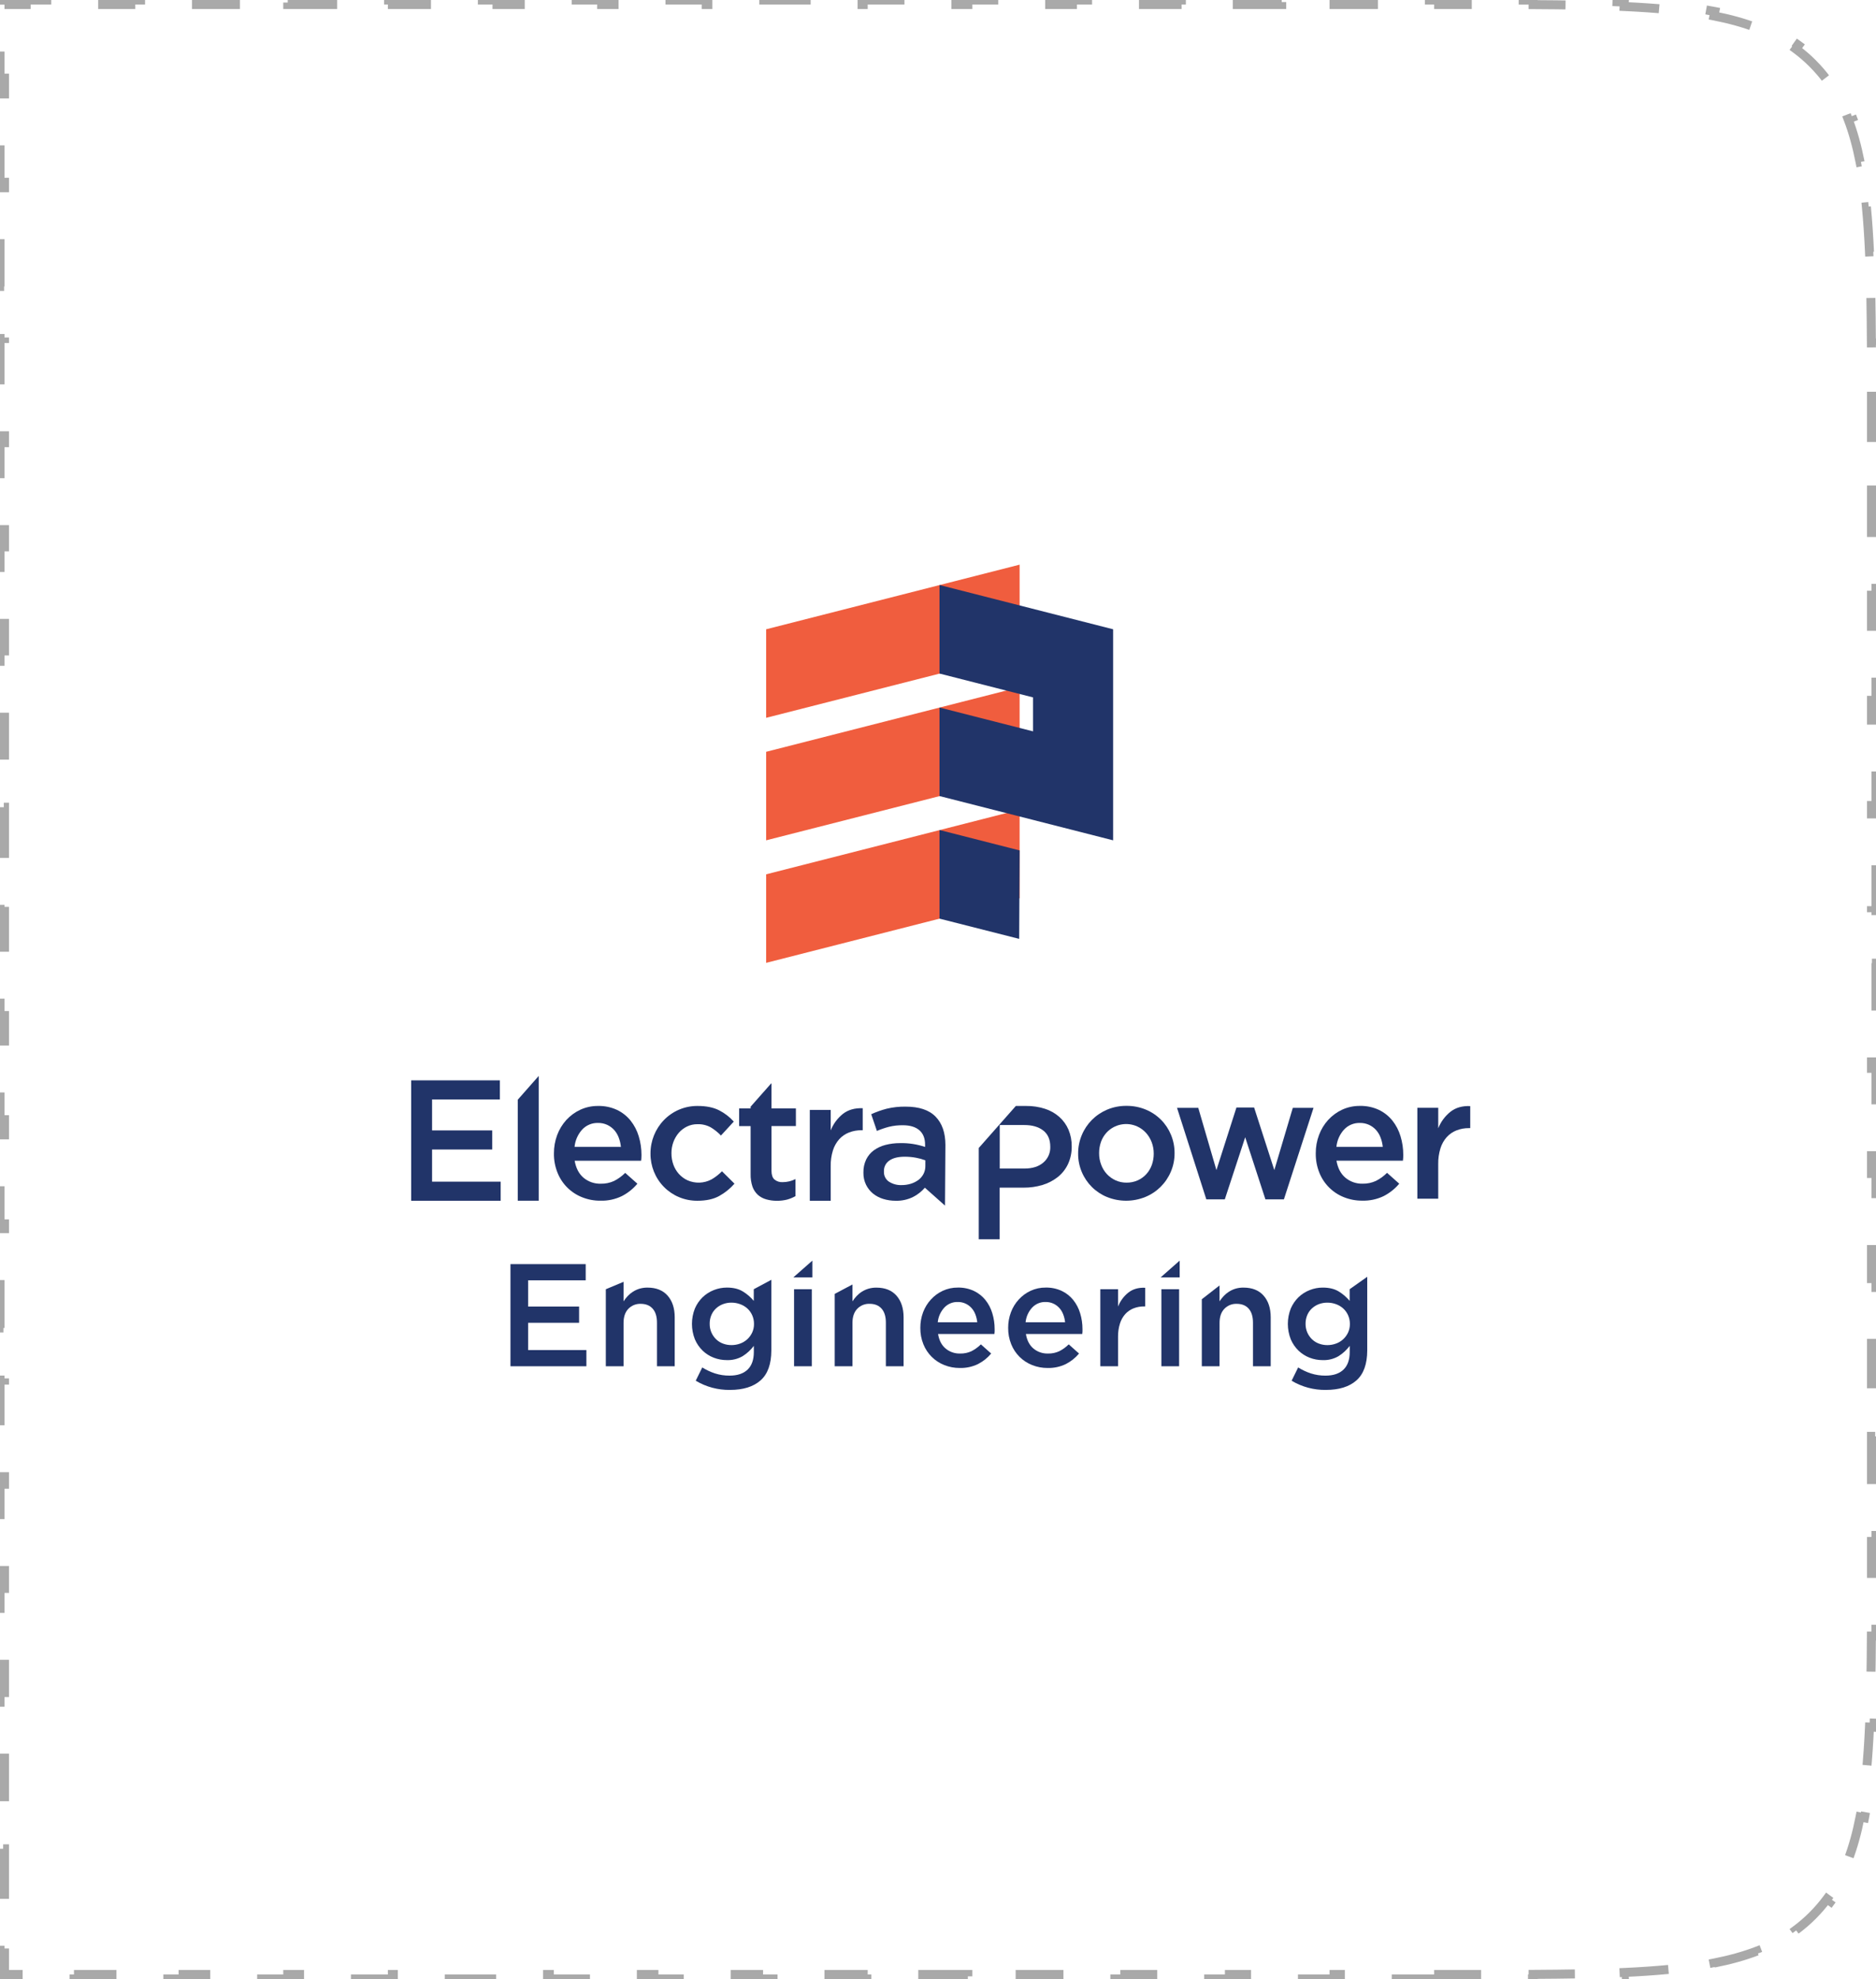 <svg width="146" height="154" viewBox="0 0 146 154" fill="none" xmlns="http://www.w3.org/2000/svg">
<path d="M111.964 153.65V154H107.893V153.65H103.821V154H99.75V153.65H95.679V154H91.607V153.65H87.536V154H83.464V153.65H79.393V154H75.321V153.65H71.25V154H67.179V153.65H63.107V154H59.036V153.65H54.964V154H50.893V153.65H46.821V154H42.75V153.65H38.679V154H34.607V153.65H30.536V154H26.464V153.65H22.393V154H18.321V153.65H14.25V154H10.179V153.65H6.107V154H2.036V153.65H0.35V151.974H0V147.921H0.35V143.868H0V139.816H0.35V135.763H0V131.71H0.35V127.658H0V123.605H0.35V119.553H0V115.5H0.35V111.447H0V107.395H0.35V103.342H0V99.289H0.35V95.237H0V91.184H0.35V87.132H0V83.079H0.35V79.026H0V74.974H0.35V70.921H0V66.868H0.35V62.816H0V58.763H0.35V54.711H0V50.658H0.35V46.605H0V42.553H0.35V38.5H0V34.447H0.35V30.395H0V26.342H0.35V22.29H0V18.237H0.35V14.184H0V10.132H0.35V6.079H0V2.026H0.35V0.35H2.036V0H6.107V0.35H10.179V0H14.25V0.35H18.321V0H22.393V0.35H26.464V0H30.536V0.35H34.607V0H38.679V0.35H42.75V0H46.821V0.35H50.893V0H54.964V0.35H59.036V0H63.107V0.35H67.179V0H71.25V0.35H75.321V0H79.393V0.35H83.464V0H87.536V0.35H91.607V0H95.679V0.35H99.75V0H103.821V0.35H107.893V0H111.964V0.35H114C114.604 0.35 115.197 0.35 115.777 0.35L115.777 0C117.01 0.001 118.189 0.003 119.318 0.009L119.316 0.359C120.557 0.366 121.735 0.378 122.857 0.399L122.863 0.049C124.115 0.072 125.295 0.107 126.411 0.158L126.395 0.507C127.649 0.565 128.819 0.643 129.911 0.749L129.945 0.401C131.212 0.524 132.378 0.685 133.456 0.896L133.389 1.239C134.623 1.481 135.733 1.787 136.74 2.174L136.865 1.848C138.021 2.293 139.048 2.844 139.973 3.529L139.764 3.811C140.223 4.15 140.656 4.523 141.066 4.934C141.477 5.344 141.85 5.777 142.189 6.236L142.471 6.027C143.156 6.952 143.707 7.979 144.152 9.135L143.826 9.26C144.213 10.267 144.519 11.377 144.761 12.611L145.104 12.544C145.315 13.622 145.476 14.788 145.599 16.055L145.251 16.089C145.357 17.181 145.435 18.351 145.493 19.605L145.842 19.589C145.893 20.705 145.928 21.885 145.951 23.137L145.601 23.143C145.622 24.265 145.634 25.444 145.641 26.684L145.991 26.682C145.997 27.811 145.999 28.99 146 30.223L145.65 30.223C145.65 30.803 145.65 31.396 145.65 32V34.045H146V38.136H145.65V42.227H146V46.318H145.65V50.409H146V54.5H145.65V58.591H146V62.682H145.65V66.773H146V70.864H145.65V74.955H146V79.046H145.65V83.136H146V87.227H145.65V91.318H146V95.409H145.65V99.5H146V103.591H145.65V107.682H146V111.773H145.65V115.864H146V119.955H145.65V122C145.65 122.076 145.65 122.151 145.65 122.226C145.65 122.226 145.65 122.226 145.65 122.226C145.65 122.752 145.65 123.269 145.65 123.777L146 123.777C145.999 125.01 145.997 126.189 145.991 127.318L145.641 127.316C145.634 128.557 145.622 129.735 145.601 130.857L145.951 130.863C145.928 132.115 145.893 133.295 145.842 134.411L145.493 134.395C145.435 135.649 145.357 136.819 145.251 137.911L145.599 137.945C145.476 139.212 145.315 140.378 145.104 141.456L144.761 141.389C144.519 142.623 144.213 143.733 143.826 144.74L144.152 144.865C143.707 146.021 143.156 147.048 142.471 147.973L142.189 147.764C141.85 148.223 141.477 148.656 141.066 149.066C140.656 149.477 140.223 149.85 139.764 150.189L139.973 150.471C139.048 151.156 138.021 151.707 136.865 152.152L136.74 151.826C135.733 152.213 134.623 152.519 133.389 152.761L133.456 153.104C132.378 153.315 131.212 153.476 129.945 153.599L129.911 153.251C128.819 153.357 127.649 153.435 126.395 153.493L126.411 153.842C125.295 153.893 124.115 153.928 122.863 153.951L122.857 153.601C121.735 153.622 120.557 153.634 119.316 153.641L119.318 153.991C118.189 153.997 117.01 153.999 115.777 154L115.777 153.65C115.552 153.65 115.326 153.65 115.098 153.65C115.065 153.65 115.033 153.65 115 153.65C114.732 153.65 114.462 153.65 114.189 153.65C114.126 153.65 114.063 153.65 114 153.65H111.964Z" stroke="#A9A9A9" stroke-width="0.7" stroke-dasharray="4 4"/>
<path d="M79.352 63.006L73.132 64.594L59.625 68.037V74.927L73.137 71.483L79.352 69.897V63.006Z" fill="#F05D3E"/>
<path d="M73.137 55.057L59.625 58.503V65.392L73.136 61.948L79.352 60.362V53.473L73.137 55.057Z" fill="#F05D3E"/>
<path d="M79.352 43.94L73.135 45.525L59.625 48.969V55.859L73.137 52.415L79.352 50.829V43.94Z" fill="#F05D3E"/>
<path d="M86.629 55.859V48.969L73.117 45.523V52.414L80.395 54.269V56.912L73.117 55.057V61.947L86.629 65.392V58.502V58.501V55.859Z" fill="#213469"/>
<path d="M73.117 64.59V71.484L73.146 71.493L79.318 73.061L79.353 66.178L73.181 64.604L73.117 64.59Z" fill="#213469"/>
<path d="M83.156 87.908C82.994 87.53 82.751 87.192 82.444 86.918C82.119 86.631 81.738 86.415 81.325 86.283C80.849 86.131 80.351 86.056 79.851 86.063H79.058C78.098 87.152 77.136 88.242 76.172 89.333V96.438H77.799V92.42H79.669C80.162 92.424 80.652 92.354 81.124 92.213C81.553 92.086 81.956 91.879 82.31 91.603C82.65 91.335 82.924 90.991 83.111 90.6C83.314 90.165 83.415 89.689 83.406 89.208C83.413 88.762 83.328 88.32 83.156 87.908ZM81.195 90.47C80.834 90.78 80.341 90.934 79.717 90.934H77.805V87.547H79.717C80.332 87.547 80.823 87.689 81.189 87.972C81.555 88.254 81.738 88.677 81.738 89.24C81.747 89.473 81.702 89.705 81.608 89.918C81.514 90.131 81.373 90.32 81.195 90.47Z" fill="#213469"/>
<path d="M91.124 91.173C90.749 92.066 90.038 92.773 89.145 93.141C88.186 93.533 87.113 93.535 86.152 93.148C85.712 92.969 85.312 92.703 84.975 92.368C84.638 92.032 84.37 91.633 84.186 91.193C83.997 90.741 83.901 90.254 83.906 89.764C83.903 89.269 84.001 88.78 84.192 88.325C84.376 87.884 84.643 87.484 84.979 87.146C85.32 86.806 85.722 86.536 86.165 86.349C86.64 86.15 87.15 86.05 87.665 86.055C88.179 86.05 88.689 86.148 89.165 86.343C89.609 86.526 90.012 86.794 90.352 87.133C90.686 87.468 90.95 87.866 91.131 88.304C91.319 88.757 91.414 89.243 91.411 89.734C91.415 90.228 91.317 90.718 91.124 91.173ZM89.63 88.884C89.529 88.616 89.379 88.368 89.187 88.155C88.997 87.946 88.767 87.777 88.51 87.66C88.11 87.476 87.662 87.424 87.23 87.512C86.798 87.599 86.405 87.822 86.107 88.148C85.92 88.356 85.775 88.599 85.682 88.863C85.585 89.145 85.536 89.441 85.538 89.74C85.536 90.044 85.59 90.346 85.697 90.63C85.795 90.9 85.945 91.148 86.139 91.36C86.33 91.566 86.56 91.732 86.815 91.849C87.084 91.971 87.375 92.032 87.669 92.03C87.973 92.034 88.274 91.973 88.551 91.849C88.805 91.733 89.032 91.567 89.22 91.36C89.407 91.152 89.551 90.909 89.644 90.645C89.742 90.364 89.792 90.067 89.789 89.769C89.791 89.466 89.737 89.167 89.63 88.884Z" fill="#213469"/>
<path d="M99.174 91.054L100.613 86.209H102.226L99.92 93.331H98.481L96.907 88.498L95.321 93.331H93.882L91.602 86.209H93.255L94.668 91.054L96.227 86.182H97.601L99.174 91.054Z" fill="#213469"/>
<path d="M104.707 91.648C105.081 91.96 105.555 92.124 106.041 92.111C106.399 92.119 106.754 92.046 107.08 91.896C107.401 91.734 107.694 91.522 107.947 91.267L108.896 92.111C108.562 92.509 108.152 92.837 107.69 93.074C107.168 93.326 106.594 93.448 106.016 93.432C105.529 93.436 105.045 93.345 104.592 93.164C104.161 92.994 103.768 92.737 103.439 92.409C103.11 92.081 102.851 91.689 102.679 91.257C102.487 90.779 102.392 90.267 102.399 89.751C102.395 89.263 102.481 88.779 102.653 88.322C102.813 87.889 103.055 87.492 103.364 87.151C103.671 86.816 104.04 86.545 104.451 86.354C104.886 86.154 105.359 86.054 105.837 86.059C106.345 86.048 106.849 86.153 107.31 86.367C107.719 86.563 108.079 86.847 108.364 87.201C108.65 87.562 108.865 87.976 108.996 88.419C109.14 88.892 109.212 89.385 109.209 89.879C109.209 89.951 109.209 90.022 109.204 90.092C109.198 90.162 109.192 90.24 109.183 90.32H104.011C104.111 90.898 104.343 91.341 104.707 91.648ZM107.614 89.245C107.589 88.995 107.531 88.75 107.441 88.516C107.36 88.299 107.239 88.1 107.085 87.927C106.932 87.761 106.749 87.627 106.545 87.532C106.321 87.431 106.078 87.381 105.833 87.385C105.603 87.379 105.374 87.421 105.162 87.51C104.949 87.599 104.758 87.732 104.601 87.9C104.263 88.272 104.055 88.744 104.007 89.245H107.614Z" fill="#213469"/>
<path d="M111.931 93.281H110.305V86.208H111.931V87.801C112.131 87.297 112.458 86.854 112.88 86.516C113.289 86.194 113.803 86.046 114.422 86.073V87.788H114.329C113.996 87.783 113.666 87.842 113.356 87.962C113.066 88.075 112.806 88.254 112.595 88.484C112.371 88.737 112.203 89.036 112.103 89.361C111.981 89.757 111.922 90.17 111.93 90.585L111.931 93.281Z" fill="#213469"/>
<path d="M38.904 85.556H33.626V87.966H38.305V89.452H33.626V91.954H38.965V93.439H32V84.07H38.904V85.556Z" fill="#213469"/>
<path d="M40.297 85.575V93.438H41.925V83.728C41.38 84.346 40.838 84.961 40.297 85.575Z" fill="#213469"/>
<path d="M45.417 91.652C45.791 91.963 46.264 92.127 46.749 92.113C47.108 92.122 47.464 92.049 47.79 91.9C48.11 91.737 48.402 91.525 48.656 91.271L49.605 92.113C49.271 92.512 48.861 92.84 48.398 93.077C47.877 93.329 47.304 93.452 46.726 93.434C46.238 93.439 45.755 93.348 45.302 93.166C44.871 92.996 44.479 92.739 44.15 92.412C43.821 92.084 43.562 91.692 43.39 91.26C43.197 90.782 43.102 90.27 43.11 89.754C43.107 89.266 43.192 88.782 43.362 88.325C43.523 87.892 43.765 87.495 44.074 87.153C44.381 86.819 44.75 86.549 45.161 86.358C45.596 86.158 46.069 86.057 46.548 86.063C47.056 86.052 47.56 86.157 48.022 86.371C48.431 86.566 48.791 86.851 49.076 87.205C49.363 87.566 49.578 87.979 49.709 88.422C49.853 88.895 49.925 89.387 49.923 89.882C49.923 89.953 49.92 90.025 49.916 90.096C49.916 90.168 49.905 90.243 49.895 90.324H44.723C44.822 90.898 45.052 91.344 45.417 91.652ZM48.322 89.249C48.298 88.998 48.24 88.751 48.149 88.515C48.068 88.299 47.947 88.099 47.793 87.927C47.641 87.761 47.457 87.627 47.254 87.532C47.03 87.431 46.787 87.38 46.542 87.385C46.312 87.378 46.082 87.42 45.87 87.509C45.657 87.598 45.465 87.731 45.308 87.9C44.971 88.273 44.763 88.745 44.715 89.246L48.322 89.249Z" fill="#213469"/>
<path d="M55.971 93.07C55.526 93.316 54.962 93.439 54.278 93.439C53.779 93.443 53.284 93.345 52.825 93.15C52.391 92.966 51.997 92.697 51.667 92.36C51.332 92.019 51.068 91.614 50.889 91.169C50.711 90.725 50.621 90.249 50.625 89.77C50.619 88.796 50.994 87.859 51.669 87.16C52.01 86.808 52.418 86.53 52.869 86.341C53.32 86.153 53.805 86.058 54.293 86.063C54.96 86.063 55.514 86.174 55.954 86.396C56.39 86.617 56.781 86.916 57.107 87.28L56.107 88.364C55.873 88.117 55.606 87.903 55.315 87.728C54.998 87.555 54.642 87.47 54.281 87.482C54 87.479 53.722 87.54 53.469 87.662C53.224 87.779 53.006 87.945 52.828 88.15C52.647 88.361 52.505 88.603 52.408 88.865C52.304 89.145 52.253 89.442 52.255 89.742C52.253 90.047 52.304 90.351 52.408 90.639C52.505 90.905 52.652 91.151 52.841 91.361C53.029 91.567 53.255 91.733 53.508 91.849C53.803 91.979 54.123 92.04 54.446 92.029C54.768 92.017 55.083 91.933 55.368 91.782C55.669 91.609 55.944 91.394 56.188 91.146L57.161 92.11C56.822 92.497 56.42 92.822 55.971 93.07Z" fill="#213469"/>
<path d="M61.94 87.629V86.252H60.042V84.309H60.016C59.482 84.911 58.949 85.515 58.417 86.12V86.252H57.523V87.631H58.417V91.363C58.408 91.697 58.458 92.031 58.563 92.348C58.65 92.592 58.796 92.811 58.987 92.986C59.176 93.149 59.399 93.268 59.64 93.333C59.905 93.407 60.179 93.444 60.455 93.442C60.725 93.445 60.994 93.414 61.256 93.349C61.483 93.286 61.702 93.196 61.908 93.081V91.754C61.598 91.91 61.256 91.992 60.909 91.992C60.678 92.007 60.449 91.933 60.27 91.785C60.117 91.646 60.042 91.419 60.042 91.106V87.629H61.94Z" fill="#213469"/>
<path d="M64.65 93.441H63.023V86.372H64.65V87.965C64.849 87.461 65.176 87.018 65.599 86.68C66.007 86.362 66.521 86.215 67.141 86.239V87.952H67.049C66.716 87.948 66.385 88.007 66.075 88.126C65.785 88.239 65.525 88.418 65.315 88.648C65.09 88.901 64.921 89.2 64.822 89.525C64.7 89.921 64.642 90.335 64.649 90.749L64.65 93.441Z" fill="#213469"/>
<path d="M72.817 86.9C72.311 86.377 71.533 86.116 70.483 86.116C69.985 86.107 69.488 86.162 69.004 86.278C68.592 86.386 68.19 86.529 67.803 86.706L68.245 88.006C68.553 87.875 68.87 87.767 69.194 87.683C69.543 87.599 69.902 87.559 70.261 87.564C70.821 87.564 71.25 87.693 71.549 87.952C71.847 88.211 71.995 88.586 71.995 89.077V89.252C71.368 89.041 70.71 88.94 70.049 88.955C69.664 88.953 69.281 89 68.908 89.096C68.582 89.179 68.275 89.322 68.001 89.518C67.75 89.705 67.547 89.95 67.408 90.233C67.261 90.546 67.188 90.889 67.196 91.236V91.256C67.188 91.583 67.259 91.907 67.402 92.201C67.533 92.465 67.719 92.698 67.947 92.885C68.183 93.073 68.452 93.213 68.74 93.299C69.052 93.394 69.376 93.441 69.701 93.44C70.172 93.454 70.638 93.353 71.061 93.145C71.41 92.967 71.722 92.722 71.978 92.424C72.499 92.888 73.022 93.353 73.545 93.817C73.556 92.246 73.567 90.674 73.577 89.1C73.576 88.154 73.323 87.421 72.817 86.9ZM72.016 90.735C72.019 90.947 71.971 91.156 71.876 91.345C71.782 91.529 71.648 91.689 71.484 91.815C71.305 91.947 71.104 92.049 70.891 92.115C70.651 92.188 70.402 92.224 70.151 92.221C69.809 92.232 69.473 92.139 69.184 91.955C69.058 91.87 68.955 91.754 68.887 91.617C68.818 91.481 68.786 91.329 68.793 91.176V91.151C68.785 90.986 68.821 90.821 68.896 90.673C68.97 90.525 69.081 90.4 69.219 90.308C69.503 90.111 69.899 90.013 70.405 90.013C70.702 90.012 70.999 90.038 71.291 90.093C71.539 90.138 71.782 90.205 72.017 90.294L72.016 90.735Z" fill="#213469"/>
<path d="M45.583 99.631H41.102V101.673H45.067V102.936H41.102V105.059H45.636V106.319H39.727V98.371H45.583V99.631Z" fill="#213469"/>
<path d="M48.528 106.321H47.148V100.326L48.528 99.748V101.266C48.624 101.122 48.732 100.985 48.849 100.858C48.97 100.728 49.106 100.615 49.256 100.52C49.414 100.419 49.585 100.34 49.764 100.285C49.968 100.225 50.179 100.196 50.391 100.198C51.068 100.198 51.59 100.407 51.957 100.823C52.324 101.24 52.508 101.8 52.51 102.504V106.319H51.129V102.922C51.129 102.455 51.018 102.093 50.797 101.841C50.577 101.589 50.265 101.461 49.862 101.461C49.683 101.454 49.504 101.486 49.338 101.553C49.172 101.621 49.022 101.722 48.898 101.852C48.651 102.112 48.528 102.476 48.528 102.945V106.321Z" fill="#213469"/>
<path d="M59.188 107.421C58.631 107.913 57.84 108.159 56.814 108.159C55.876 108.174 54.952 107.927 54.145 107.444L54.654 106.411C54.965 106.606 55.299 106.762 55.648 106.877C56.014 106.993 56.395 107.051 56.779 107.047C57.388 107.047 57.856 106.891 58.181 106.58C58.507 106.268 58.669 105.808 58.667 105.199V104.731C58.429 105.05 58.133 105.322 57.796 105.534C57.422 105.75 56.995 105.856 56.564 105.84C56.216 105.841 55.872 105.778 55.547 105.652C55.225 105.529 54.931 105.342 54.682 105.102C54.423 104.85 54.218 104.549 54.077 104.216C53.776 103.45 53.776 102.598 54.077 101.832C54.218 101.499 54.424 101.198 54.682 100.946C54.933 100.705 55.23 100.516 55.553 100.39C55.877 100.262 56.222 100.196 56.57 100.196C57.075 100.196 57.492 100.298 57.819 100.503C58.138 100.697 58.423 100.943 58.662 101.231V100.324L60.03 99.59V105.093C60.026 106.153 59.746 106.929 59.188 107.421ZM58.538 102.343C58.449 102.144 58.32 101.966 58.159 101.82C57.996 101.673 57.806 101.56 57.6 101.487C57.384 101.408 57.156 101.368 56.927 101.368C56.699 101.366 56.473 101.406 56.26 101.487C56.062 101.562 55.879 101.675 55.723 101.82C55.567 101.965 55.444 102.141 55.361 102.338C55.272 102.553 55.228 102.783 55.231 103.015C55.228 103.248 55.274 103.478 55.366 103.691C55.453 103.888 55.575 104.066 55.728 104.216C55.882 104.365 56.065 104.48 56.265 104.554C56.477 104.634 56.701 104.674 56.927 104.672C57.156 104.673 57.384 104.633 57.6 104.554C57.807 104.48 57.997 104.365 58.159 104.216C58.318 104.069 58.446 103.893 58.538 103.697C58.635 103.487 58.683 103.258 58.68 103.026C58.682 102.791 58.634 102.558 58.538 102.343Z" fill="#213469"/>
<path d="M61.742 99.403L63.223 98.098V99.403H61.742ZM61.798 106.319V100.323H63.178V106.319H61.798Z" fill="#213469"/>
<path d="M66.341 106.319H64.961V100.689L66.341 99.955V101.268C66.437 101.124 66.544 100.987 66.662 100.86C66.912 100.592 67.227 100.394 67.577 100.287C67.78 100.227 67.991 100.198 68.203 100.2C68.881 100.2 69.403 100.408 69.77 100.825C70.136 101.242 70.321 101.802 70.323 102.505V106.321H68.943V102.92C68.943 102.452 68.833 102.091 68.613 101.839C68.392 101.587 68.08 101.459 67.676 101.459C67.497 101.452 67.319 101.484 67.153 101.551C66.987 101.618 66.837 101.72 66.713 101.85C66.466 102.11 66.343 102.474 66.343 102.942L66.341 106.319Z" fill="#213469"/>
<path d="M73.59 104.938C73.906 105.202 74.308 105.341 74.72 105.329C75.024 105.337 75.326 105.275 75.602 105.148C75.874 105.01 76.122 104.83 76.337 104.615L77.139 105.329C76.856 105.667 76.508 105.945 76.117 106.146C75.674 106.361 75.186 106.466 74.694 106.453C74.281 106.456 73.873 106.379 73.49 106.226C73.123 106.082 72.79 105.864 72.51 105.586C72.23 105.307 72.01 104.975 71.863 104.608C71.7 104.202 71.619 103.768 71.625 103.33C71.622 102.916 71.695 102.504 71.84 102.115C71.978 101.748 72.185 101.411 72.45 101.122C72.71 100.838 73.023 100.608 73.372 100.446C73.74 100.276 74.142 100.191 74.547 100.196C74.978 100.187 75.405 100.276 75.797 100.457C76.143 100.623 76.448 100.863 76.69 101.162C76.934 101.468 77.116 101.819 77.227 102.195C77.349 102.596 77.41 103.013 77.408 103.432C77.408 103.494 77.408 103.554 77.408 103.614C77.408 103.674 77.398 103.739 77.391 103.807H73.004C73.085 104.3 73.28 104.677 73.59 104.938ZM76.055 102.896C76.033 102.685 75.984 102.476 75.907 102.278C75.838 102.094 75.734 101.924 75.602 101.778C75.473 101.638 75.317 101.524 75.144 101.444C74.953 101.356 74.744 101.313 74.534 101.318C74.339 101.312 74.145 101.348 73.964 101.424C73.784 101.499 73.622 101.613 73.489 101.756C73.201 102.071 73.022 102.471 72.981 102.896H76.055Z" fill="#213469"/>
<path d="M80.425 104.938C80.743 105.202 81.145 105.341 81.557 105.329C81.861 105.337 82.162 105.275 82.438 105.148C82.71 105.011 82.958 104.831 83.173 104.615L83.977 105.329C83.693 105.667 83.345 105.945 82.953 106.146C82.51 106.361 82.022 106.466 81.529 106.453C81.117 106.456 80.709 106.379 80.326 106.226C79.959 106.082 79.626 105.864 79.346 105.586C79.066 105.307 78.846 104.975 78.699 104.608C78.536 104.202 78.455 103.768 78.461 103.33C78.458 102.916 78.531 102.504 78.677 102.115C78.814 101.748 79.021 101.41 79.287 101.122C79.546 100.838 79.859 100.608 80.208 100.446C80.577 100.276 80.978 100.191 81.384 100.196C81.815 100.187 82.242 100.276 82.633 100.457C82.98 100.622 83.285 100.863 83.526 101.162C83.77 101.468 83.952 101.819 84.063 102.195C84.185 102.596 84.246 103.013 84.244 103.432C84.244 103.494 84.244 103.554 84.244 103.614C84.244 103.674 84.235 103.739 84.227 103.807H79.84C79.922 104.3 80.117 104.677 80.425 104.938ZM82.891 102.896C82.87 102.684 82.82 102.476 82.743 102.278C82.674 102.094 82.57 101.924 82.438 101.778C82.309 101.638 82.154 101.524 81.981 101.444C81.789 101.357 81.581 101.314 81.371 101.318C81.175 101.312 80.981 101.348 80.801 101.424C80.621 101.499 80.458 101.613 80.325 101.756C80.037 102.071 79.858 102.471 79.816 102.896H82.891Z" fill="#213469"/>
<path d="M87.012 106.318H85.633V100.323H87.012V101.674C87.18 101.246 87.457 100.871 87.816 100.585C88.161 100.312 88.599 100.186 89.127 100.21V101.663H89.048C88.766 101.659 88.486 101.709 88.222 101.811C87.977 101.907 87.756 102.058 87.578 102.253C87.386 102.468 87.244 102.722 87.16 102.997C87.056 103.333 87.006 103.684 87.012 104.036V106.318Z" fill="#213469"/>
<path d="M90.328 99.403L91.809 98.098V99.403H90.328ZM90.385 106.319V100.323H91.765V106.319H90.385Z" fill="#213469"/>
<path d="M94.911 106.321H93.531V101.104L94.911 100.031V101.266C95.007 101.121 95.114 100.985 95.232 100.857C95.353 100.728 95.489 100.614 95.639 100.519C95.797 100.418 95.968 100.339 96.147 100.284C96.35 100.224 96.561 100.195 96.773 100.198C97.451 100.198 97.973 100.406 98.34 100.823C98.707 101.239 98.891 101.799 98.893 102.503V106.318H97.513V102.922C97.513 102.454 97.403 102.093 97.182 101.84C96.961 101.588 96.65 101.461 96.247 101.461C96.068 101.454 95.889 101.485 95.723 101.552C95.557 101.62 95.407 101.722 95.283 101.852C95.035 102.112 94.912 102.476 94.913 102.944L94.911 106.321Z" fill="#213469"/>
<path d="M105.563 107.421C105.006 107.913 104.214 108.159 103.189 108.159C102.251 108.175 101.326 107.927 100.52 107.445L101.029 106.411C101.34 106.606 101.674 106.763 102.023 106.877C102.388 106.993 102.77 107.051 103.153 107.048C103.763 107.048 104.231 106.892 104.556 106.58C104.882 106.268 105.044 105.808 105.042 105.2V104.731C104.804 105.05 104.508 105.323 104.171 105.534C103.797 105.751 103.37 105.857 102.939 105.841C102.591 105.842 102.247 105.778 101.922 105.653C101.6 105.529 101.306 105.342 101.057 105.103C100.798 104.851 100.593 104.55 100.452 104.216C100.151 103.45 100.151 102.598 100.452 101.832C100.593 101.5 100.799 101.198 101.057 100.946C101.308 100.705 101.604 100.517 101.928 100.391C102.252 100.262 102.597 100.196 102.945 100.197C103.45 100.197 103.866 100.299 104.194 100.503C104.513 100.698 104.798 100.944 105.037 101.231V100.324L106.405 99.356V105.093C106.401 106.153 106.121 106.929 105.563 107.421ZM104.913 102.344C104.824 102.145 104.695 101.967 104.534 101.82C104.371 101.674 104.181 101.561 103.975 101.487C103.759 101.408 103.531 101.368 103.302 101.369C103.074 101.367 102.848 101.407 102.635 101.487C102.436 101.563 102.254 101.676 102.098 101.82C101.942 101.965 101.819 102.142 101.736 102.339C101.647 102.553 101.603 102.783 101.606 103.016C101.603 103.248 101.649 103.479 101.741 103.692C101.828 103.888 101.95 104.066 102.103 104.216C102.257 104.365 102.44 104.48 102.64 104.554C102.852 104.634 103.076 104.674 103.302 104.673C103.531 104.674 103.759 104.634 103.975 104.554C104.182 104.481 104.372 104.366 104.534 104.216C104.692 104.07 104.821 103.893 104.913 103.698C105.01 103.487 105.058 103.258 105.055 103.027C105.057 102.792 105.009 102.559 104.913 102.344Z" fill="#213469"/>
</svg>
